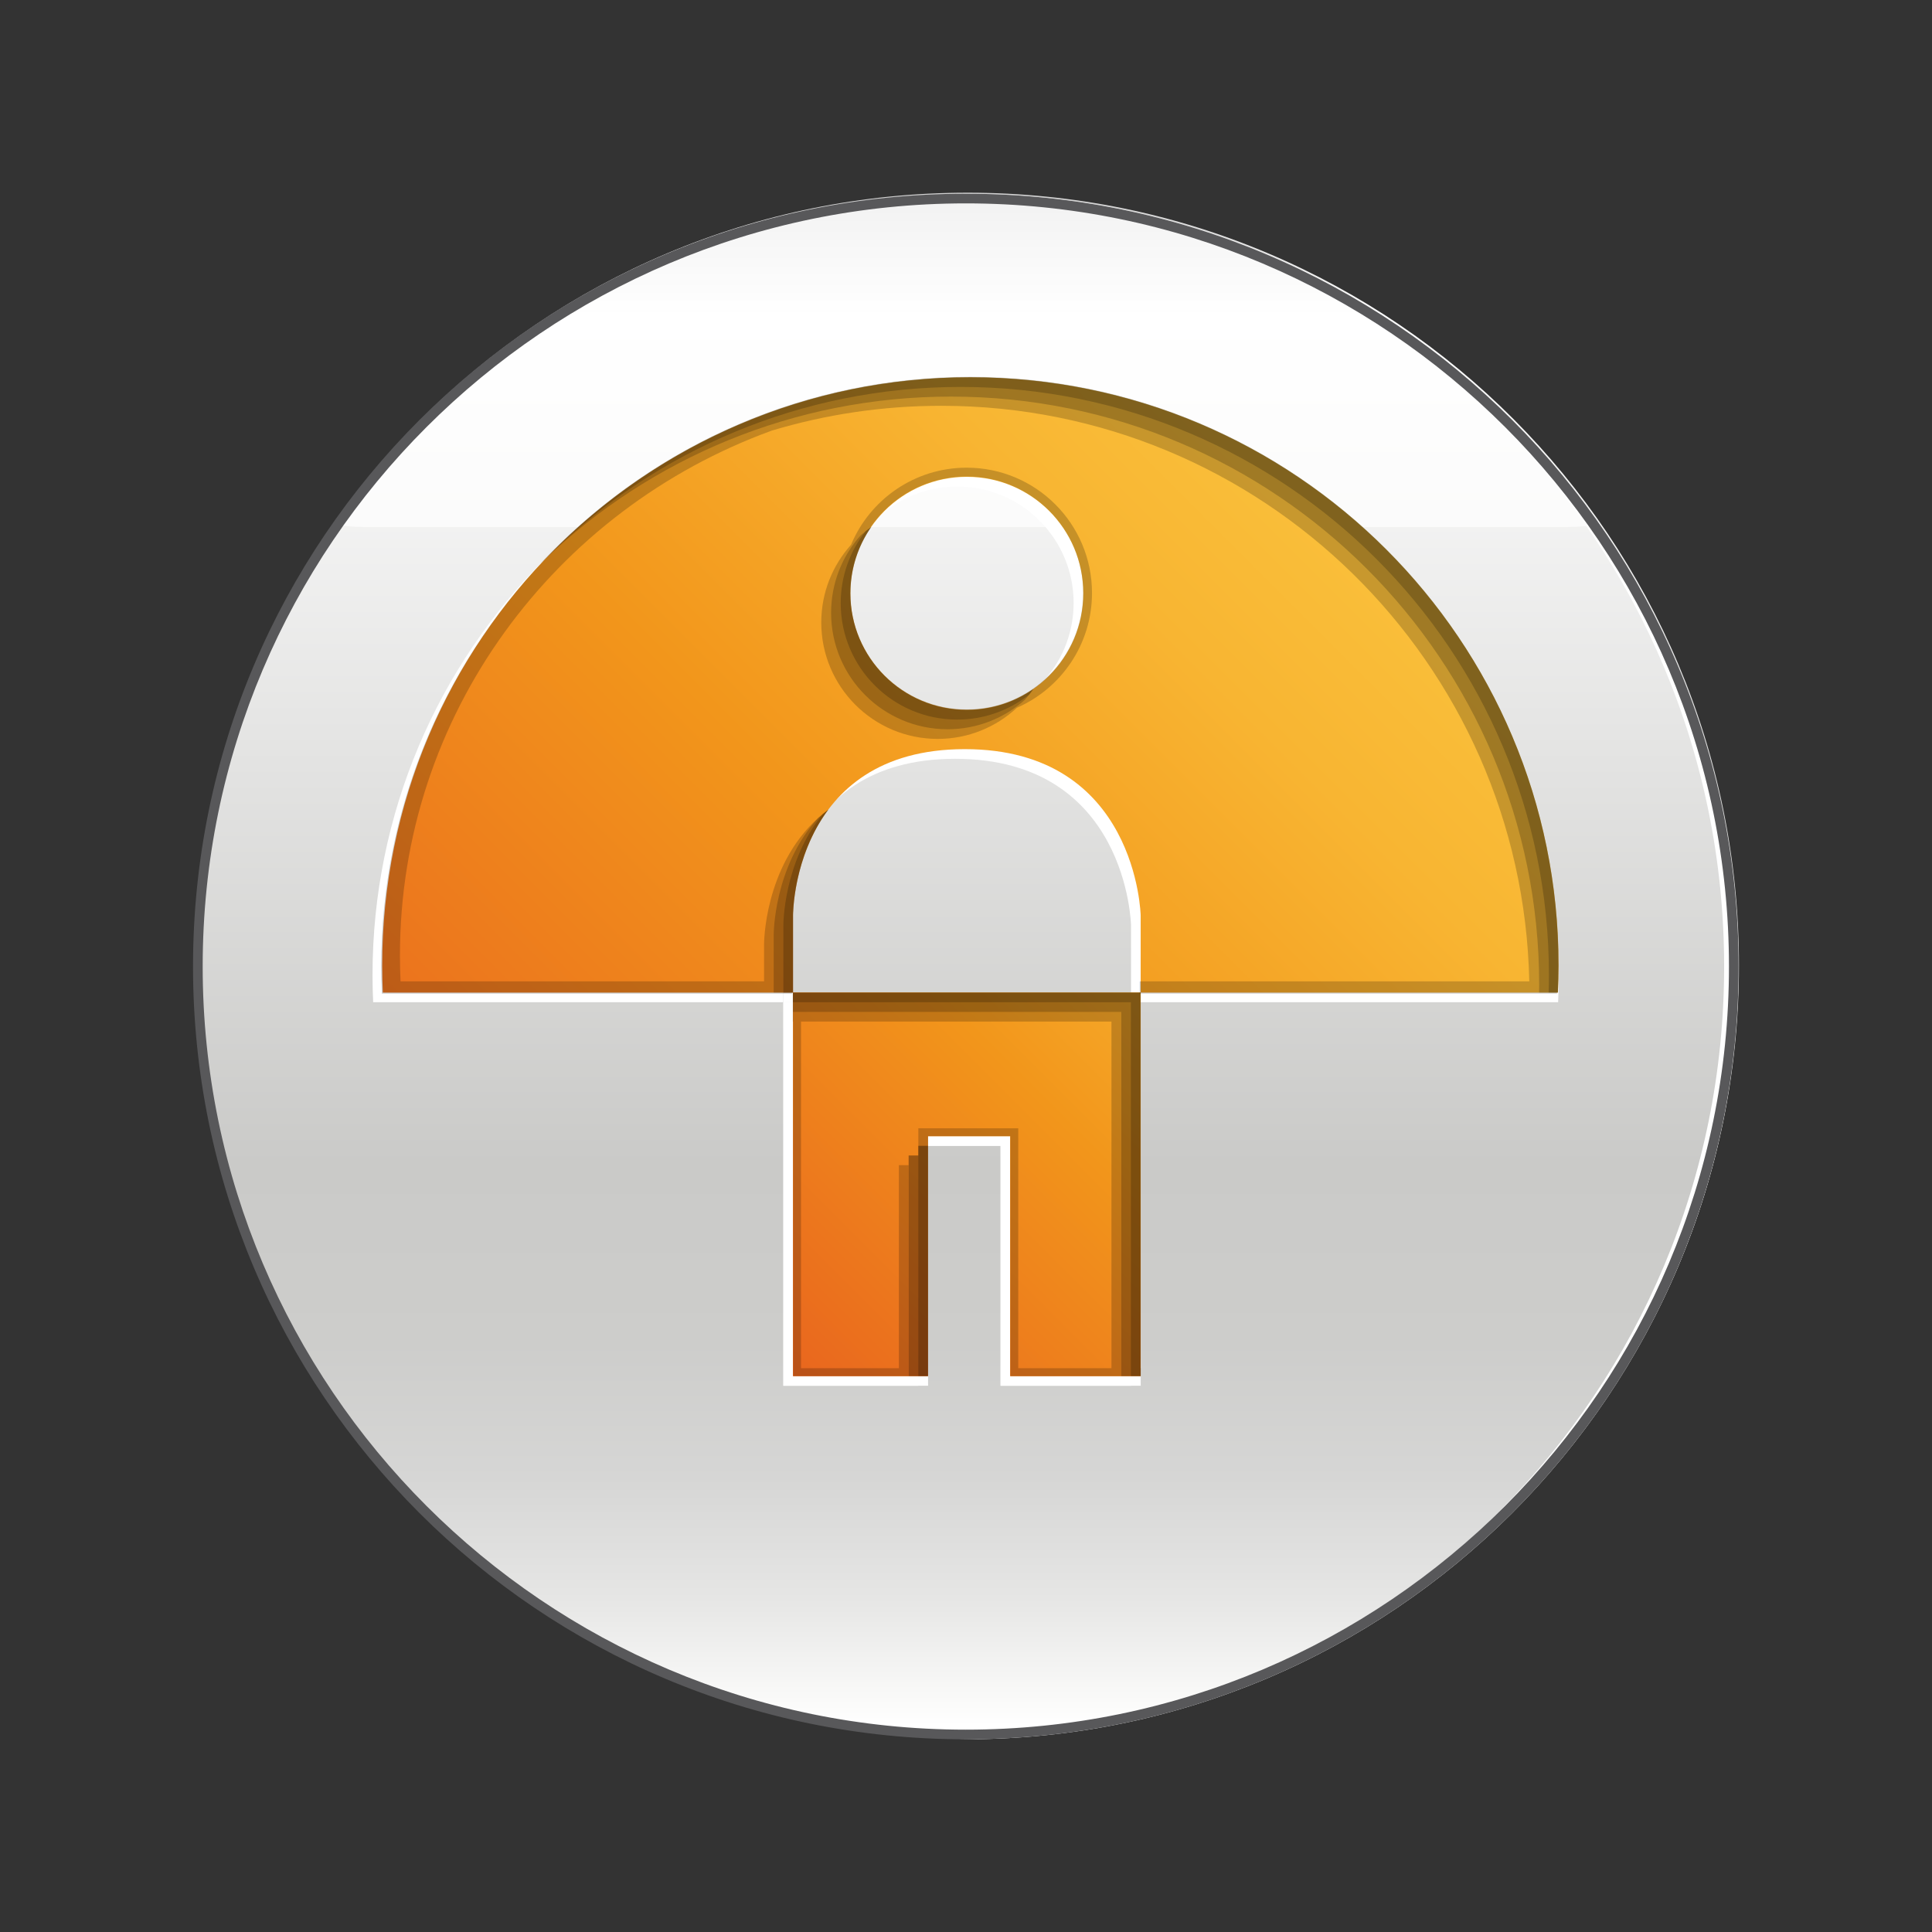 <?xml version="1.0" encoding="UTF-8" standalone="no"?>
<!-- Generator: Adobe Illustrator 15.0.0, SVG Export Plug-In . SVG Version: 6.00 Build 0)  -->

<svg
   version="1.1"
   id="Calque_1"
   x="0px"
   y="0px"
   width="400px"
   height="400px"
   viewBox="0 0 400 400"
   enable-background="new 0 0 400 400"
   xml:space="preserve"
   sodipodi:docname="a11y.svg"
   inkscape:version="1.2.1 (9c6d41e410, 2022-07-14)"
   xmlns:inkscape="http://www.inkscape.org/namespaces/inkscape"
   xmlns:sodipodi="http://sodipodi.sourceforge.net/DTD/sodipodi-0.dtd"
   xmlns="http://www.w3.org/2000/svg"
   xmlns:svg="http://www.w3.org/2000/svg"><rect x="0" y="0" width="400" height="400" fill="#333333" stroke="none"/><defs
   id="defs3433" /><sodipodi:namedview
   id="namedview3431"
   pagecolor="#ffffff"
   bordercolor="#000000"
   borderopacity="0.25"
   inkscape:showpageshadow="2"
   inkscape:pageopacity="0.0"
   inkscape:pagecheckerboard="0"
   inkscape:deskcolor="#d1d1d1"
   showgrid="false"
   inkscape:zoom="1.06"
   inkscape:cx="250"
   inkscape:cy="183.01887"
   inkscape:window-width="1920"
   inkscape:window-height="986"
   inkscape:window-x="-11"
   inkscape:window-y="-11"
   inkscape:window-maximized="1"
   inkscape:current-layer="Calque_1" />







<linearGradient
   id="SVGID_1_"
   gradientUnits="userSpaceOnUse"
   x1="211.368"
   y1="349.065"
   x2="211.368"
   y2="29.787"
   gradientTransform="translate(-11.165,10.107)">
	<stop
   offset="0.006"
   style="stop-color:#FFFFFF"
   id="stop3334" />
	<stop
   offset="0.016"
   style="stop-color:#FCFCFB"
   id="stop3336" />
	<stop
   offset="0.088"
   style="stop-color:#E6E6E5"
   id="stop3338" />
	<stop
   offset="0.166"
   style="stop-color:#D6D6D5"
   id="stop3340" />
	<stop
   offset="0.254"
   style="stop-color:#CDCDCB"
   id="stop3342" />
	<stop
   offset="0.37"
   style="stop-color:#CACAC8"
   id="stop3344" />
	<stop
   offset="0.92"
   style="stop-color:#FFFFFF"
   id="stop3346" />
	<stop
   offset="1"
   style="stop-color:#D1D1D1"
   id="stop3348" />
</linearGradient>
<path
   fill="url(#SVGID_1_)"
   d="m 200.37,39.893 c -88.365,0 -160,71.634 -160,160 0,88.365 71.635,159.279 160,159.279 88.365,0 159.667,-70.914 159.667,-159.279 0,-88.366 -71.302,-160 -159.667,-160 z"
   id="path3351"
   style="fill:url(#SVGID_1_)" />
<rect
   x="162.186"
   y="205.503"
   fill="#ffffff"
   width="2"
   height="1.999"
   id="rect3353" />
<path
   opacity="0.7"
   fill="#ffffff"
   d="m 68.941,108.545 c 2.063,0.354 4.184,0.562 6.354,0.562 h 249.338 c 2.168,0 4.289,-0.21 6.351,-0.563 -28.939,-41.209 -76.812,-68.437 -130.986,-68.437 h -0.068 c -54.176,0 -102.051,27.229 -130.989,68.438 z m 131.057,-68.438 h -0.068 c 0.011,0 0.023,0 0.033,0 0.012,0 0.022,0 0.035,0 z"
   id="path3355" />
<path
   fill="#ffffff"
   d="m 199.963,40.107 c -0.5,0 -0.999,0.015 -1.5,0.019 87.673,0.807 158.5,72.117 158.5,159.981 0,87.864 -70.827,159.174 -158.5,159.981 0.501,0.004 1,0.019 1.5,0.019 88.365,0 160,-71.635 160,-160 0,-88.365 -71.635,-160 -160,-160 z"
   id="path3357" />
<path
   fill="#58585a"
   d="m 199.963,40.107 c -88.366,0 -160,71.635 -160,160 0,88.365 71.634,160 160,160 88.365,0 160,-71.635 160,-160 0,-88.365 -71.635,-160 -160,-160 z m 0,318 c -87.121,0 -158,-70.879 -158,-158 0,-87.122 70.879,-158 158,-158 87.121,0 158,70.878 158,158 0,87.121 -70.879,158 -158,158 z"
   id="path3359" />
<g
   id="g3367"
   transform="translate(-11.165,10.107)">
	<path
   fill="#ffffff"
   d="m 210.072,70.005 c -67.258,0 -121.781,54.523 -121.781,121.781 0,1.881 0.049,3.75 0.133,5.61 h 84.927 v -15.957 c 0,0 -0.174,-34.445 35.562,-34.445 35.736,0 36.417,34.445 36.417,34.445 v 15.957 h 88.429 c 0.084,-1.86 0.133,-3.729 0.133,-5.61 0,-67.258 -56.562,-121.781 -123.82,-121.781 z m -0.731,68.827 c -13.314,0 -24.108,-10.793 -24.108,-24.107 0,-13.314 10.794,-24.108 24.108,-24.108 13.314,0 24.107,10.794 24.107,24.108 0,13.314 -10.793,24.107 -24.107,24.107 z"
   id="path3361" />
	<polygon
   fill="#ffffff"
   points="218.323,227.125 218.323,276.799 245.33,276.799 245.33,197.396 173.351,197.396 173.351,276.799 201.28,276.799 201.28,227.125 "
   id="polygon3363" />
	<polygon
   fill="#ffffff"
   points="218.323,227.125 218.323,276.799 247.338,276.799 247.277,197.396 173.351,197.396 173.351,276.799 203.312,276.799 203.312,227.125 "
   id="polygon3365" />
</g>
<g
   id="g3402"
   transform="translate(-11.165,10.107)">
	<linearGradient
   id="SVGID_2_"
   gradientUnits="userSpaceOnUse"
   x1="114.719"
   y1="264.656"
   x2="286.944"
   y2="92.432">
		<stop
   offset="0"
   style="stop-color:#E9661E"
   id="stop3369" />
		<stop
   offset="0.5"
   style="stop-color:#F2961B"
   id="stop3371" />
		<stop
   offset="0.82"
   style="stop-color:#F8B532"
   id="stop3373" />
		<stop
   offset="1"
   style="stop-color:#FAC03B"
   id="stop3375" />
	</linearGradient>
	<path
   fill="url(#SVGID_2_)"
   d="m 212.072,68.005 c -67.258,0 -121.781,54.523 -121.781,121.781 0,1.881 0.049,3.75 0.133,5.61 h 84.927 v -15.957 c 0,0 -0.174,-34.445 35.562,-34.445 35.736,0 36.417,34.445 36.417,34.445 v 15.957 h 86.391 c 0.084,-1.86 0.133,-3.729 0.133,-5.61 0,-67.258 -54.524,-121.781 -121.782,-121.781 z m -0.731,68.827 c -13.314,0 -24.108,-10.793 -24.108,-24.107 0,-13.314 10.794,-24.108 24.108,-24.108 13.314,0 24.107,10.794 24.107,24.108 0,13.314 -10.793,24.107 -24.107,24.107 z"
   id="path3378"
   style="fill:url(#SVGID_2_)" />
	<linearGradient
   id="SVGID_3_"
   gradientUnits="userSpaceOnUse"
   x1="148.251"
   y1="298.185"
   x2="320.476"
   y2="125.961">
		<stop
   offset="0"
   style="stop-color:#E9661E"
   id="stop3380" />
		<stop
   offset="0.5"
   style="stop-color:#F2961B"
   id="stop3382" />
		<stop
   offset="0.82"
   style="stop-color:#F8B532"
   id="stop3384" />
		<stop
   offset="1"
   style="stop-color:#FAC03B"
   id="stop3386" />
	</linearGradient>
	<polygon
   fill="url(#SVGID_3_)"
   points="220.323,225.125 220.323,274.799 247.33,274.799 247.33,195.396 175.351,195.396 175.351,274.799 203.28,274.799 203.28,225.125 "
   id="polygon3389"
   style="fill:url(#SVGID_3_)" />
	<linearGradient
   id="SVGID_4_"
   gradientUnits="userSpaceOnUse"
   x1="173.495"
   y1="272.942"
   x2="282.1"
   y2="164.337">
		<stop
   offset="0"
   style="stop-color:#E9661E"
   id="stop3391" />
		<stop
   offset="0.5"
   style="stop-color:#F2961B"
   id="stop3393" />
		<stop
   offset="0.82"
   style="stop-color:#F8B532"
   id="stop3395" />
		<stop
   offset="1"
   style="stop-color:#FAC03B"
   id="stop3397" />
	</linearGradient>
	<polygon
   fill="url(#SVGID_4_)"
   points="220.323,225.125 220.323,274.799 247.33,274.799 247.33,195.396 175.351,195.396 175.351,274.799 203.28,274.799 203.28,225.125 "
   id="polygon3400"
   style="fill:url(#SVGID_4_)" />
</g>
<path
   opacity="0.2"
   d="m 179.257,109.949 c -0.373,0.293 -0.736,0.596 -1.09,0.911 -3.789,4.259 -6.094,9.866 -6.094,16.014 0,13.314 10.794,24.108 24.108,24.108 6.147,0 11.755,-2.305 16.014,-6.094 0.315,-0.354 0.617,-0.717 0.911,-1.089 0.295,-0.374 0.58,-0.756 0.853,-1.147 -3.905,2.726 -8.653,4.33 -13.777,4.33 -13.314,0 -24.108,-10.793 -24.108,-24.108 0,-5.125 1.604,-9.872 4.33,-13.778 -0.392,0.273 -0.774,0.558 -1.147,0.853 z"
   id="path3404" />
<path
   opacity="0.2"
   d="m 200.889,78.111 c -34.138,0 -64.988,14.052 -87.101,36.681 -0.329,0.337 -0.662,0.671 -0.987,1.012 21.859,-20.874 51.477,-33.693 84.088,-33.693 67.258,0 121.781,54.523 121.781,121.781 0,0.539 -0.012,1.074 -0.02,1.61 h 1.957 1.93 c 0.084,-1.86 0.133,-3.729 0.133,-5.61 0,-67.257 -54.523,-121.781 -121.781,-121.781 z"
   id="path3406" />
<polygon
   opacity="0.2"
   points="175.339,195.396 175.339,197.396 175.339,199.396 241.318,199.396 243.318,199.396 243.318,201.396 243.318,274.798 245.318,274.798 247.318,274.798 247.318,201.396 247.318,199.396 247.318,197.396 247.318,195.396 245.318,195.396 243.318,195.396 241.318,195.396 "
   id="polygon3408"
   transform="translate(-11.165,10.107)" />
<polygon
   opacity="0.2"
   points="199.312,231.125 199.312,274.798 201.312,274.798 203.312,274.798 203.312,231.125 203.312,229.125 203.312,227.125 201.312,227.125 201.312,229.125 199.312,229.125 "
   id="polygon3410"
   transform="translate(-11.165,10.107)" />
<path
   opacity="0.2"
   d="m 179.245,109.949 c -3.243,4.106 -5.184,9.287 -5.184,14.925 0,13.314 10.794,24.108 24.108,24.108 5.638,0 10.819,-1.94 14.925,-5.183 0.295,-0.374 0.58,-0.756 0.853,-1.147 -3.905,2.726 -8.653,4.33 -13.777,4.33 -13.314,0 -24.108,-10.793 -24.108,-24.108 0,-5.125 1.604,-9.872 4.33,-13.778 -0.392,0.273 -0.774,0.558 -1.147,0.853 z"
   id="path3412" />
<path
   opacity="0.2"
   d="m 200.907,78.111 c -34.138,0 -64.988,14.052 -87.101,36.681 21.954,-21.453 51.98,-34.681 85.101,-34.681 67.258,0 121.781,54.523 121.781,121.781 0,1.208 -0.026,2.411 -0.062,3.61 h 1.93 c 0.084,-1.86 0.133,-3.729 0.133,-5.61 0,-67.257 -54.524,-121.781 -121.782,-121.781 z"
   id="path3414" />
<polygon
   opacity="0.2"
   points="175.327,195.396 175.327,197.396 241.307,197.396 243.307,197.396 245.307,197.396 245.307,199.396 245.307,201.396 245.307,274.798 247.307,274.798 247.307,201.396 247.307,199.396 247.307,197.396 247.307,195.396 245.307,195.396 243.307,195.396 241.307,195.396 "
   id="polygon3416"
   transform="translate(-11.165,10.107)" />
<polygon
   opacity="0.2"
   points="203.3,274.798 203.3,229.212 203.3,227.125 201.3,227.125 201.3,229.212 201.3,274.798 "
   id="polygon3418"
   transform="translate(-11.165,10.107)" />
<path
   opacity="0.2"
   d="m 170.395,168.496 c -0.343,0.282 -0.683,0.564 -1.006,0.857 -9.256,10.152 -9.201,24.193 -9.201,24.193 v 11.956 h 2 2 v -15.956 c 0,0 -0.058,-12.082 7.316,-21.936 -0.384,0.287 -0.747,0.586 -1.109,0.886 z"
   id="path3420" />
<path
   opacity="0.2"
   d="m 162.189,191.546 v 13.956 h 2 v -15.956 c 0,0 -0.058,-12.082 7.316,-21.936 -0.384,0.286 -0.747,0.585 -1.109,0.885 -8.259,10.031 -8.207,23.051 -8.207,23.051 z"
   id="path3422" />
<path
   opacity="0.2"
   d="m 236.113,283.271 v -71.769 -2 -2 -2 h -2 -2 -2 -65.979 v 2 2 2 h 0.08 v 73.403 h 27.93 v -49.674 h 17.043 v 49.674 h 27.007 v -1.635 h -0.081 z m -6,0 h -19.295 v -49.674 h -20.683 v 3.635 h -0.028 v 2 h -2 v 2 h -2 v 42.039 h -20.261 v -71.769 h 64.268 v 71.769 z"
   id="path3424" />
<path
   opacity="0.2"
   d="m 226.087,122.769 c 0,-14.327 -11.612,-25.94 -25.939,-25.94 -10.788,0 -20.036,6.587 -23.946,15.957 -3.831,4.267 -6.167,9.903 -6.167,16.088 0,13.314 10.794,24.108 24.108,24.108 6.334,0 12.093,-2.448 16.394,-6.444 9.153,-4.006 15.55,-13.139 15.55,-23.769 z m -25.939,24.108 c -13.314,0 -24.108,-10.793 -24.108,-24.108 0,-0.019 0.002,-0.038 0.002,-0.056 0.003,-0.545 0.023,-1.087 0.062,-1.623 0.006,-0.075 0.012,-0.149 0.018,-0.224 0.359,-4.354 1.877,-8.379 4.243,-11.77 -0.051,0.036 -0.099,0.075 -0.149,0.111 4.34,-6.366 11.647,-10.546 19.933,-10.546 13.314,0 24.107,10.793 24.107,24.108 0,13.315 -10.794,24.108 -24.108,24.108 z"
   id="path3426" />
<path
   opacity="0.2"
   d="m 200.88,78.018 c -34.138,0 -64.988,14.053 -87.101,36.681 -0.329,0.337 -0.662,0.671 -0.987,1.012 -0.326,0.341 -0.645,0.689 -0.967,1.034 0.238,-0.223 0.481,-0.438 0.722,-0.659 -20.832,21.853 -33.622,51.441 -33.622,84.016 0,1.881 0.049,3.75 0.133,5.61 h 84.927 v -0.211 h 0.204 v -15.956 c 0,0 -0.058,-12.082 7.316,-21.936 -0.384,0.286 -0.747,0.585 -1.109,0.885 -0.343,0.282 -0.683,0.564 -1.006,0.857 -11.271,10.189 -11.201,26.193 -11.201,26.193 v 7.637 h -75.258 c -0.081,-1.77 -0.128,-3.548 -0.128,-5.337 0,-49.845 32.031,-92.333 76.969,-108.684 11.117,-3.343 22.902,-5.145 35.108,-5.145 66.382,0 120.348,53.117 121.741,119.166 h -80.657 v 2.53 h 86.391 c 0.005,-0.101 0.007,-0.203 0.011,-0.304 h 0.163 c 0.084,-1.86 0.133,-3.729 0.133,-5.61 -10e-4,-67.255 -54.524,-121.779 -121.782,-121.779 z"
   id="path3428" />
</svg>
